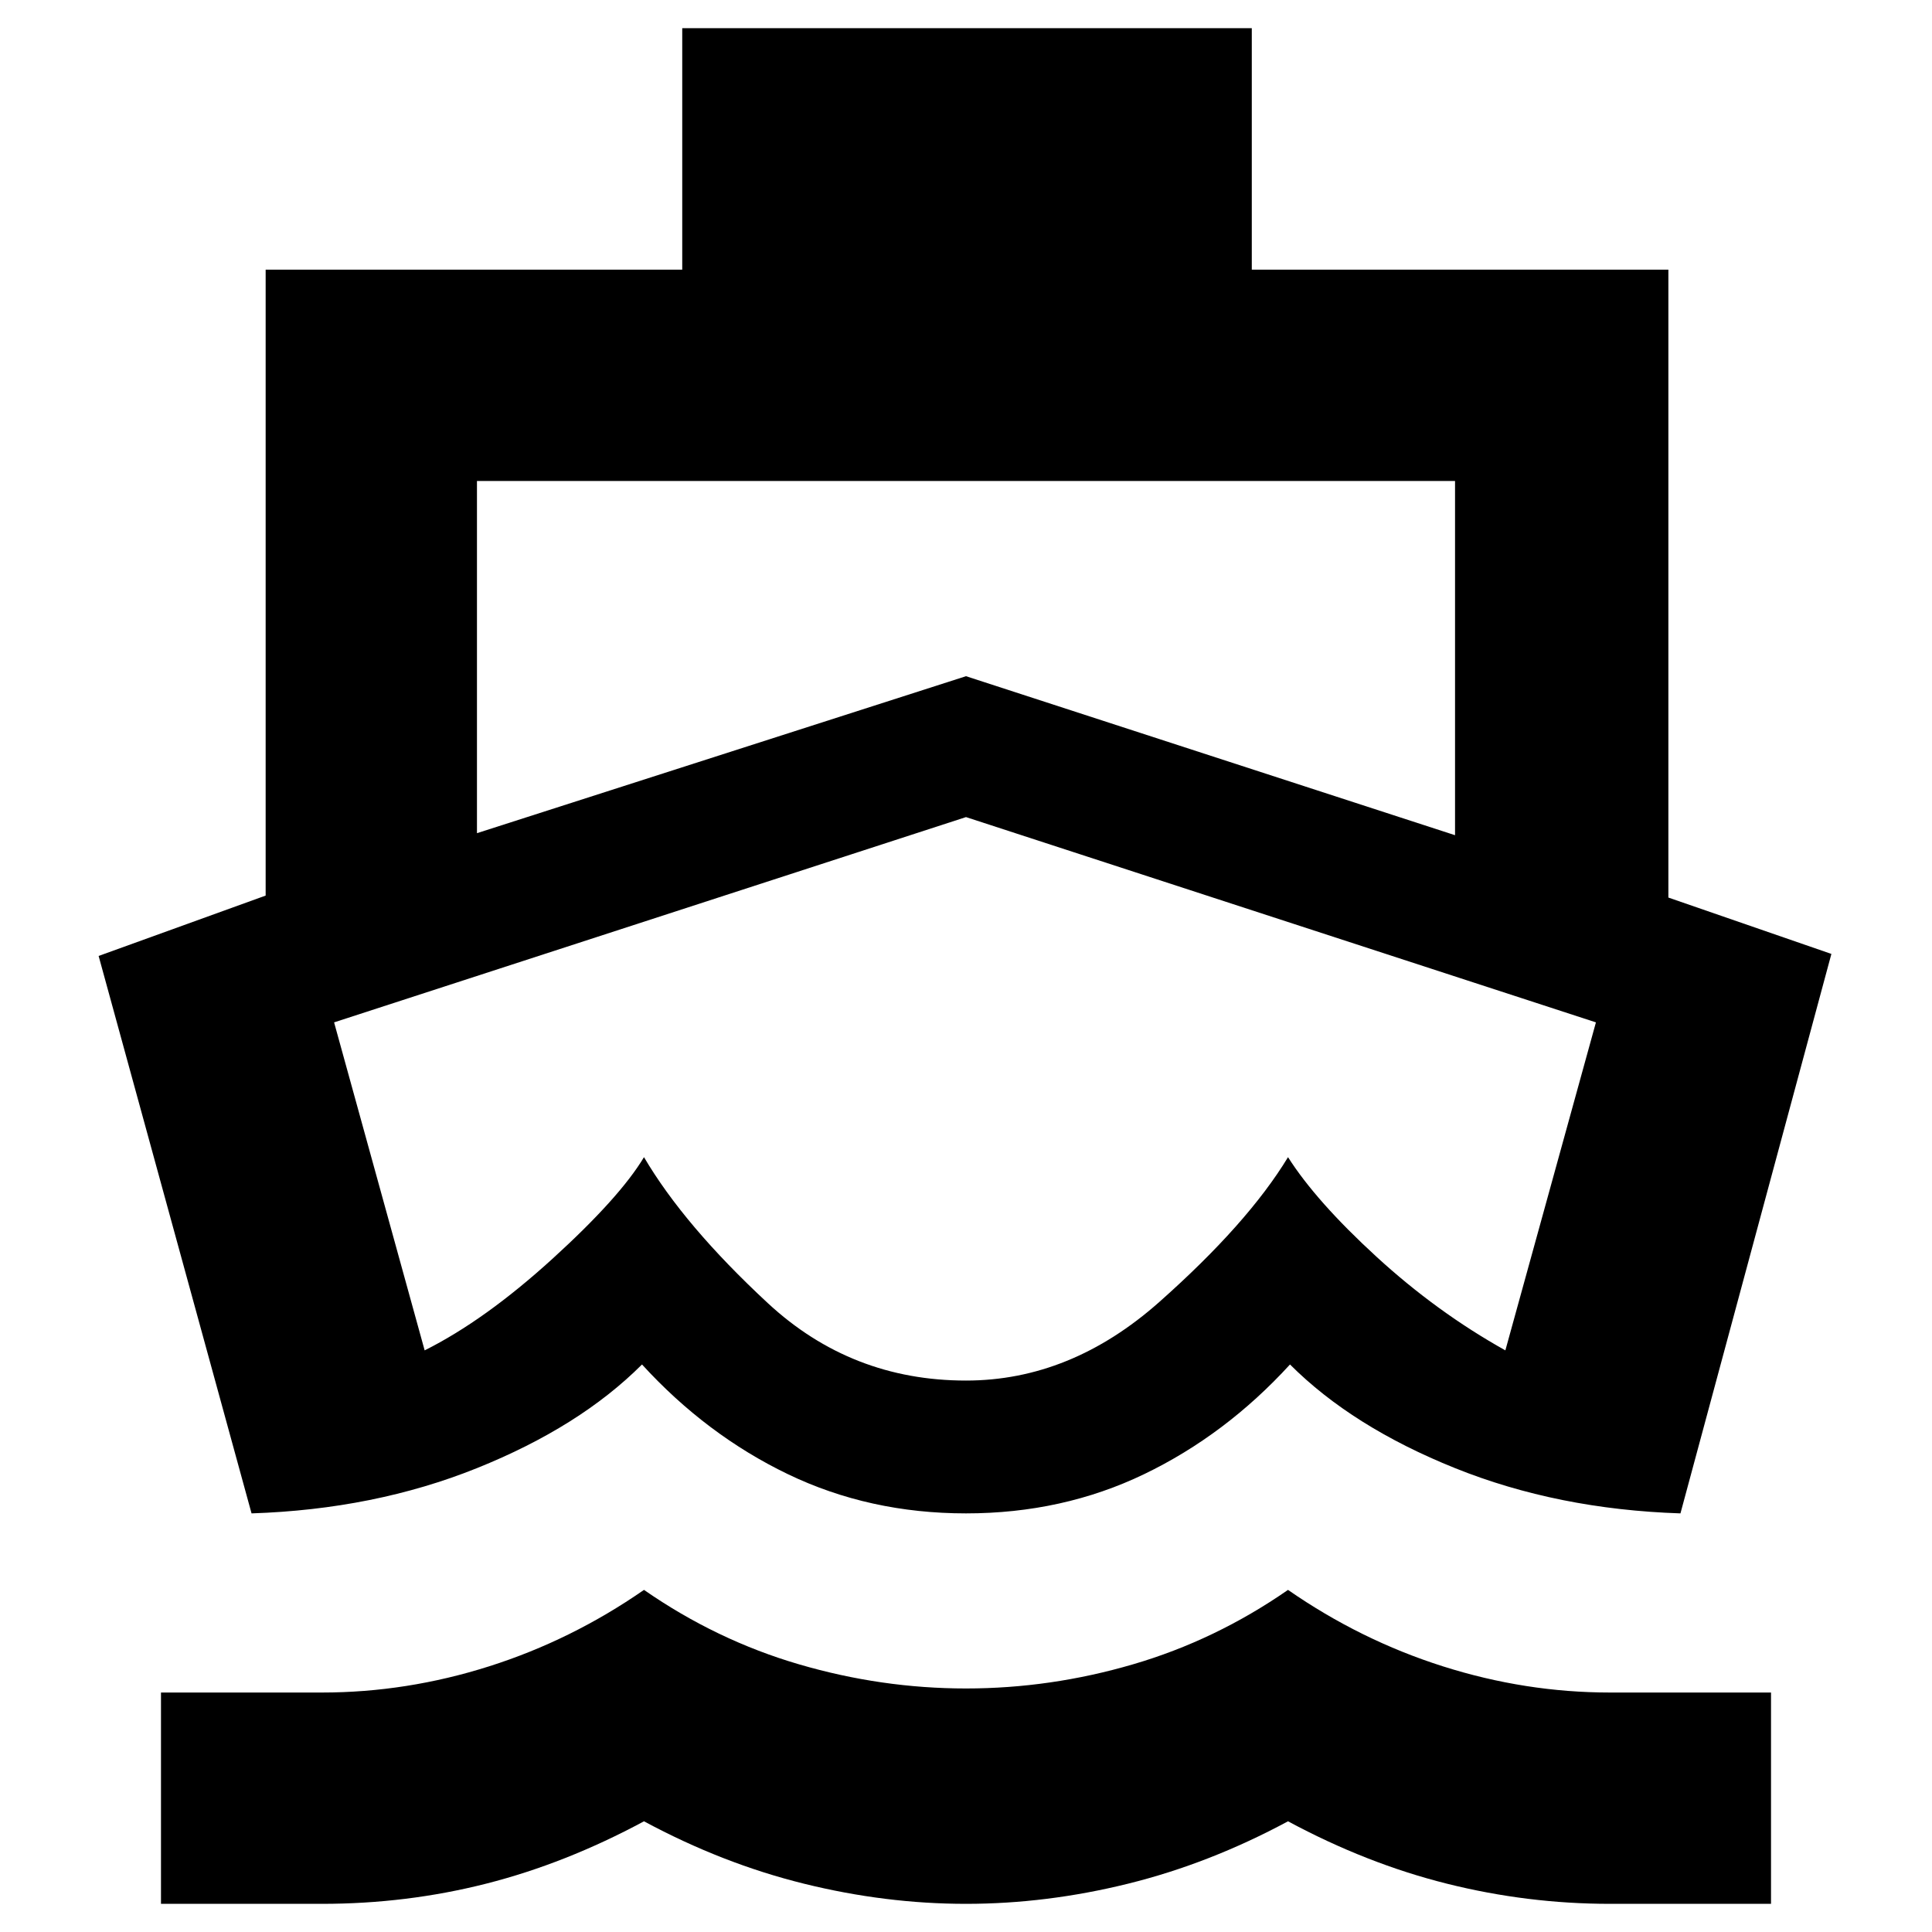<svg xmlns="http://www.w3.org/2000/svg" height="40" width="40"><path d="M20 22.75ZM5.208 31.333 2.042 19.792l3.458-1.25V5.583h8.625v-5h11.792v5h8.625v13l3.375 1.167-3.125 11.583q-2.542-.083-4.667-.937-2.125-.854-3.417-2.146-1.333 1.458-3.02 2.271-1.688.812-3.688.812t-3.688-.812q-1.687-.813-3.02-2.271Q12 29.542 9.875 30.396q-2.125.854-4.667.937Zm-1.875 8.084v-4.375h3.334q1.75 0 3.458-.542 1.708-.542 3.208-1.583 1.5 1.041 3.209 1.541 1.708.5 3.458.5 1.75 0 3.458-.5 1.709-.5 3.209-1.541 1.5 1.041 3.208 1.583 1.708.542 3.458.542h3.334v4.375h-3.334q-1.708 0-3.375-.417-1.666-.417-3.291-1.292-1.625.875-3.313 1.292-1.687.417-3.354.417T16.646 39q-1.688-.417-3.313-1.292-1.625.875-3.271 1.292-1.645.417-3.395.417ZM9.875 17.25 20 14l10.125 3.292V9.958H9.875ZM20 28.583q2.167 0 4-1.625 1.833-1.625 2.667-3 .583.917 1.833 2.063 1.25 1.146 2.667 1.937l1.875-6.791L20 16.917l-13.083 4.25 1.875 6.791q1.25-.625 2.646-1.896 1.395-1.27 1.895-2.104.834 1.417 2.563 3.021 1.729 1.604 4.104 1.604Z"/></svg>